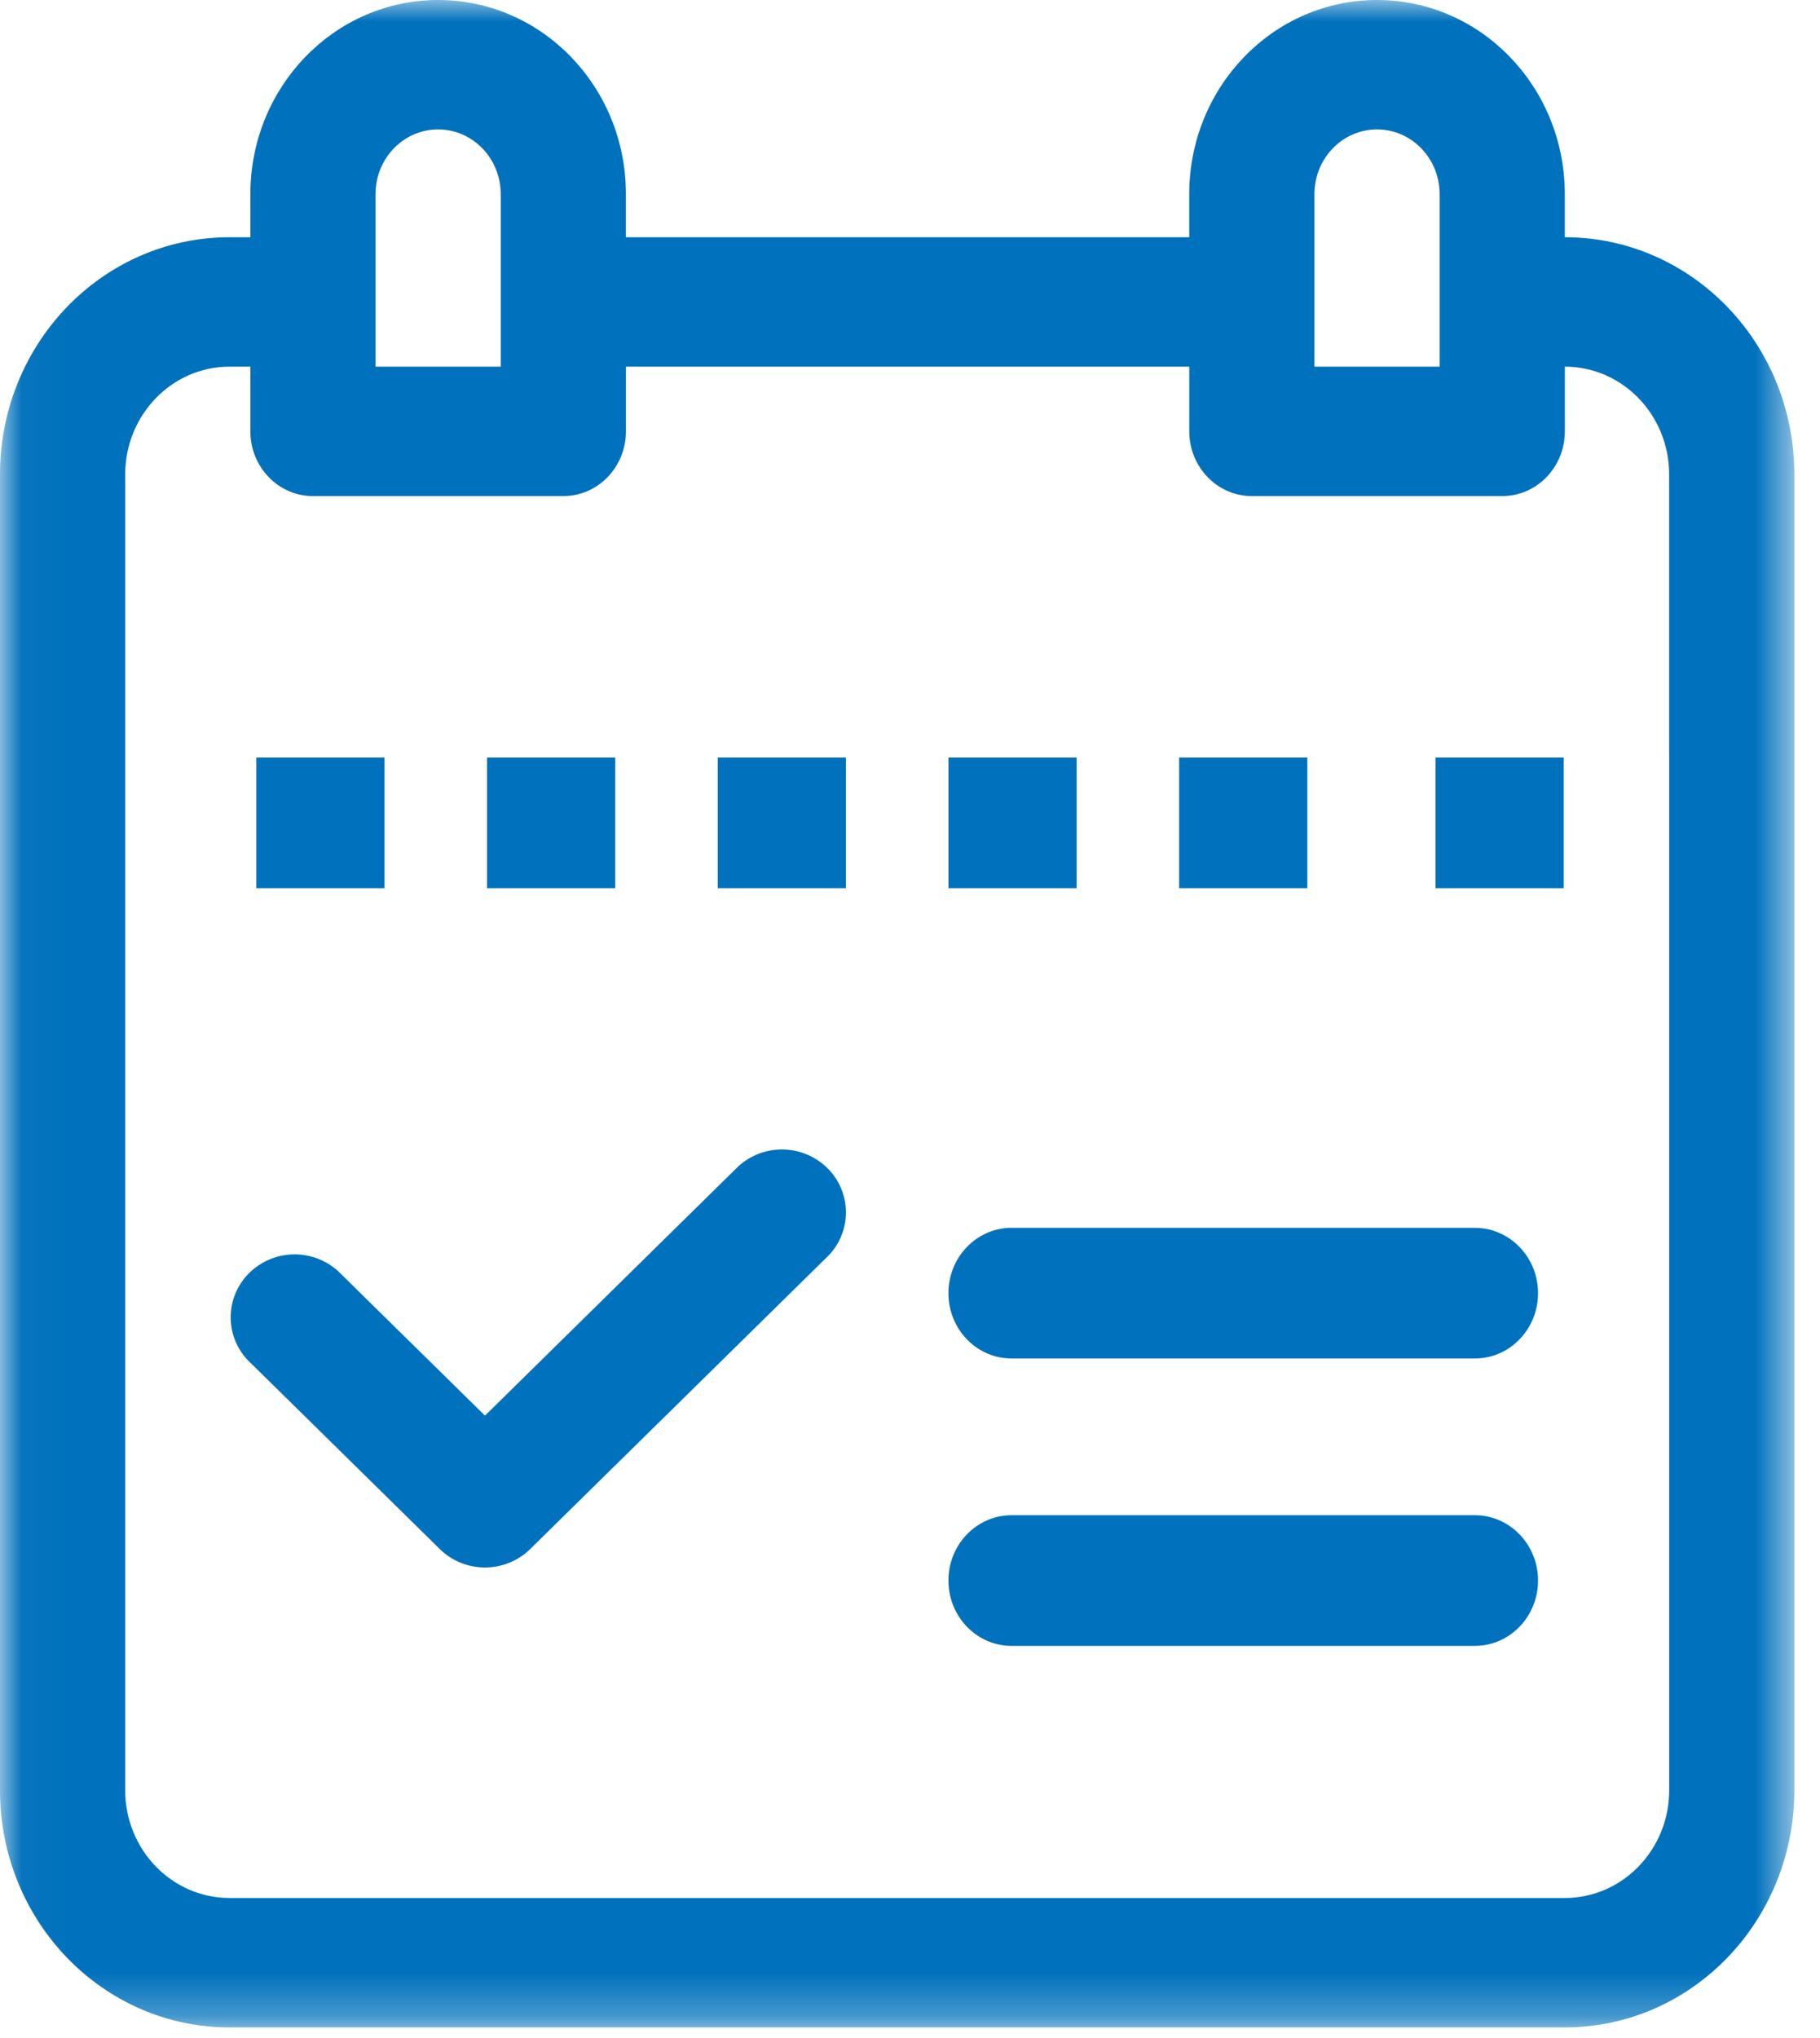 <svg width="42" height="47" viewBox="0 0 42 47" xmlns="http://www.w3.org/2000/svg" xmlns:xlink="http://www.w3.org/1999/xlink"><defs><path id="a" d="M.029 46.762h41.38V.02H.028z"/></defs><g fill="none" fill-rule="evenodd"><mask id="b" fill="#fff"><use xlink:href="#a"/></mask><path d="M38.52 17.411V41.29c0 1.374-1.078 2.487-2.408 2.487H5.296c-1.329 0-2.407-1.113-2.407-2.487V10.944c0-1.373 1.078-2.487 2.407-2.487h.482v1.492c0 .825.647 1.493 1.444 1.493H13c.798 0 1.445-.668 1.445-1.493V8.457h13v1.492c0 .825.647 1.493 1.445 1.493h5.778c.797 0 1.444-.668 1.444-1.493V8.457c1.33 0 2.407 1.114 2.407 2.487v6.467zM8.666 4.477c0-.824.647-1.492 1.444-1.492.798 0 1.445.668 1.445 1.492v3.98h-2.89v-3.98zm21.667 0c0-.824.647-1.492 1.445-1.492.797 0 1.444.668 1.444 1.492v3.98h-2.889v-3.98zm5.778.995v-.995c0-2.473-1.94-4.477-4.333-4.477-2.394 0-4.334 2.004-4.334 4.477v.995h-13v-.995C14.445 2.004 12.505 0 10.11 0 7.718 0 5.778 2.004 5.778 4.477v.995h-.482C2.371 5.472 0 7.922 0 10.944V41.29c0 3.022 2.371 5.472 5.296 5.472h30.816c2.925 0 5.296-2.45 5.296-5.472V10.944c0-3.022-2.37-5.472-5.296-5.472z" fill="#0071BC" mask="url(#b)"/><path fill="#0071BC" d="M11.24 20.487h2.957v-3.013H11.24zm-5.325 0h2.958v-3.013H5.915zm21.296 0h2.958v-3.013h-2.958zm-5.324 0h2.958v-3.013h-2.958zm11.24 0h2.958v-3.013h-2.958zm-16.564 0h2.958v-3.013h-2.958zm.475 6.415l-5.846 5.75-3.386-3.33a1.494 1.494 0 0 0-2.086.072 1.435 1.435 0 0 0 0 1.98l4.429 4.355c.576.566 1.51.566 2.086 0l6.89-6.775a1.435 1.435 0 0 0-.074-2.052 1.495 1.495 0 0 0-2.013 0m16.997 1.418h-10.69c-.805 0-1.458.675-1.458 1.507 0 .832.653 1.506 1.458 1.506h10.69c.805 0 1.458-.674 1.458-1.506s-.653-1.506-1.458-1.506m0 6.628h-10.69c-.805 0-1.458.674-1.458 1.506s.653 1.507 1.458 1.507h10.69c.805 0 1.458-.675 1.458-1.507 0-.832-.653-1.506-1.458-1.506"/></g></svg>
